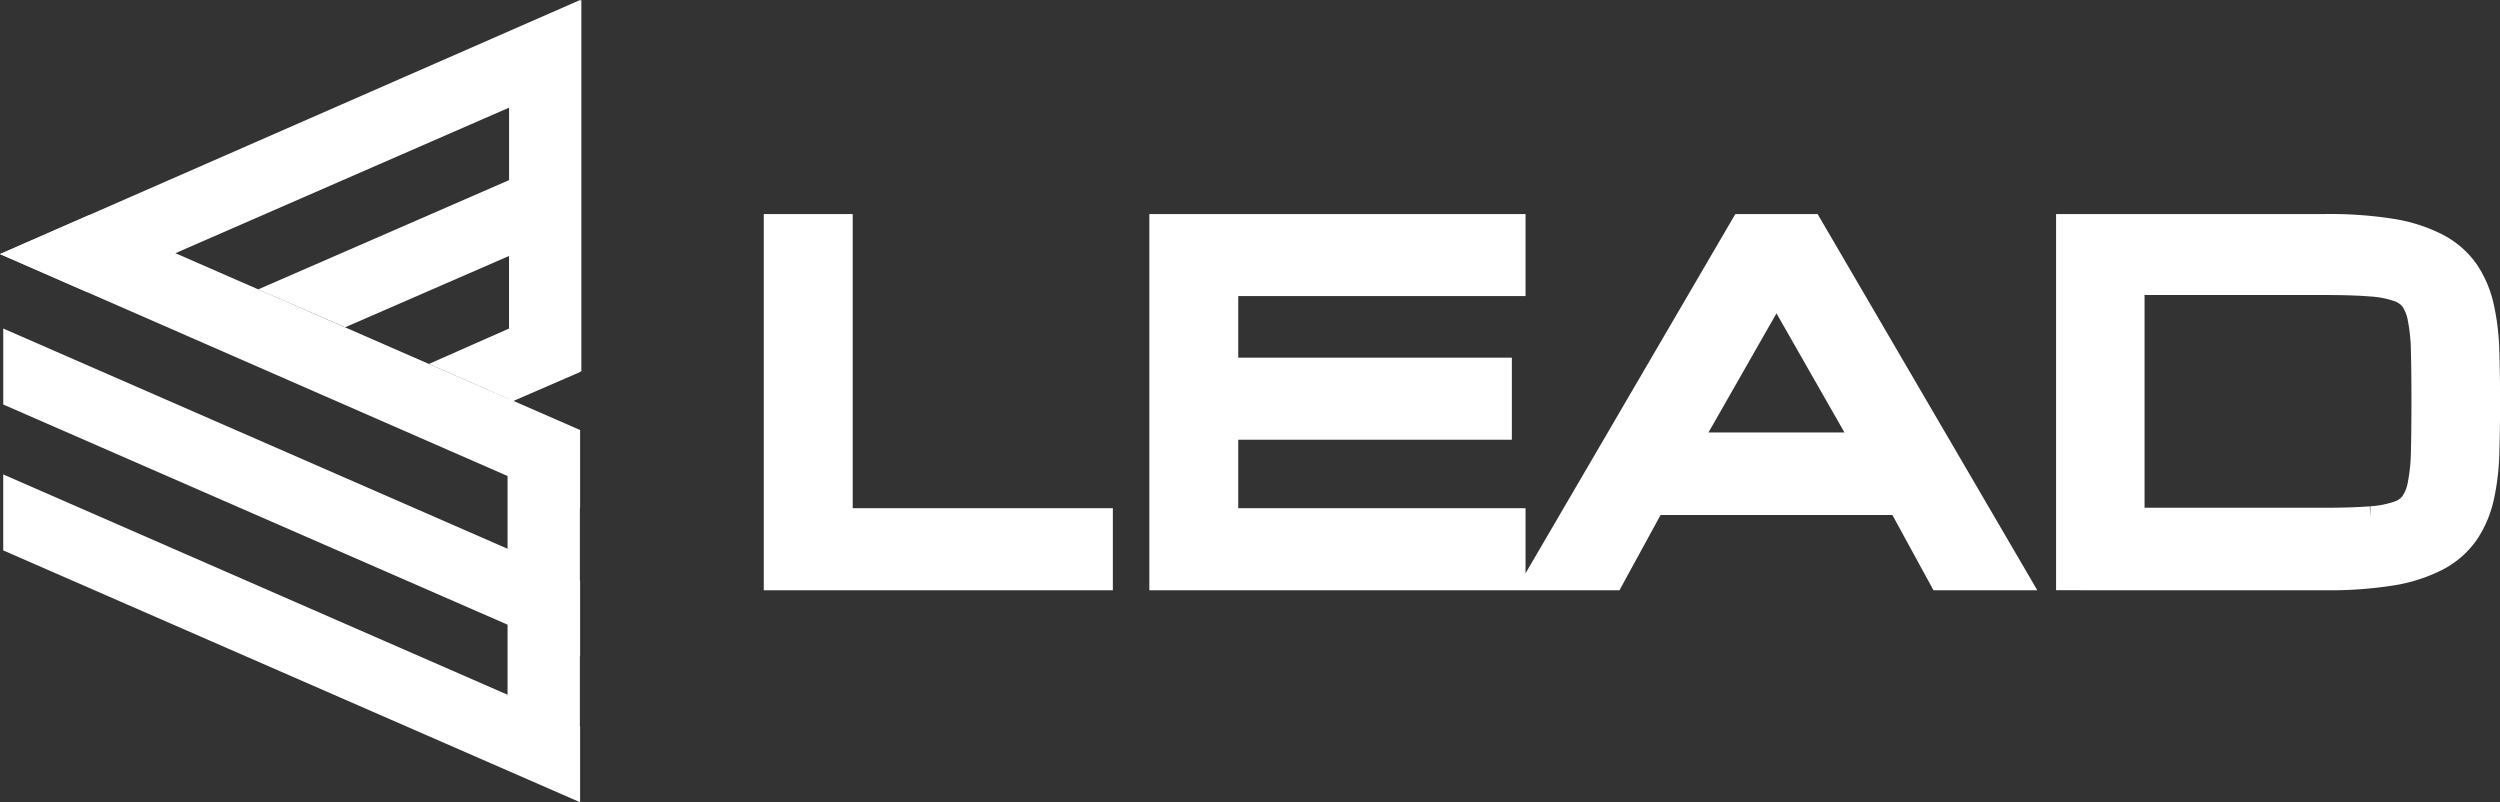 <svg height="83.81" viewBox="0 0 261.162 83.81" width="261.162" xmlns="http://www.w3.org/2000/svg"><rect x="0" y="0" width="261.162" height="83.81" fill="#333333" stroke="none"/><g fill="#fff"><g fill-rule="evenodd"><path d="m60.6.059.132-.059v38.774l-.134.059v.031l-6.181 2.68-1.237.543v-.387l-8.38-3.68 8.376-3.7v-7.582l-17.123 7.45-9.093-3.953 26.22-11.419v-7.572l-44.127 19.247-9.053-3.95 60.6-26.541z"/><path d="m53.023 177.77v-7.6l-53.023-23.185 9.26-4.053 51.34 22.435v8.118l-.023-.01v7.594l.023.01v7.921l-.023-.01v7.325l.023.01v7.925l-60.262-26.308v-7.937l52.685 23.015v-7.32l-52.684-23v-7.937z" transform="translate(0 -120.444)"/></g><path d="m704 344.3v-34.3h4.291v30.727h27.176v3.573zm40.278 0v-34.3h34.3v3.573h-30.012v11.433h28.583v3.573h-28.583v12.148h30.012v3.573zm76.606-7.86h-27.184l-4.292 7.86h-5.008l20.03-34.3h5.723l20.031 34.3h-5.008zm-2.185-3.625-11.407-19.982-11.407 19.982zm45.968 7.867q2.837 0 4.8-.157a12 12 0 0 0 3.239-.638 4.282 4.282 0 0 0 1.966-1.4 6.127 6.127 0 0 0 1.016-2.429 20.566 20.566 0 0 0 .38-3.716q.056-2.2.056-5.271t-.056-5.271a20.565 20.565 0 0 0 -.38-3.716 6.127 6.127 0 0 0 -1.016-2.429 4.283 4.283 0 0 0 -1.966-1.4 11.972 11.972 0 0 0 -3.228-.638q-1.955-.157-4.814-.157h-21.421v27.219zm-25.667 3.618v-34.3h25.662a40.229 40.229 0 0 1 6.61.458 14.635 14.635 0 0 1 4.437 1.4 7.353 7.353 0 0 1 2.7 2.345 9.751 9.751 0 0 1 1.382 3.316 22.834 22.834 0 0 1 .513 4.31q.078 2.4.078 5.326t-.078 5.326a22.834 22.834 0 0 1 -.513 4.31 9.751 9.751 0 0 1 -1.391 3.309 7.353 7.353 0 0 1 -2.7 2.345 14.635 14.635 0 0 1 -4.437 1.4 40.229 40.229 0 0 1 -6.61.458z" stroke="#fff" stroke-width="5" transform="translate(-621.713 -285.141)"/></g></svg>